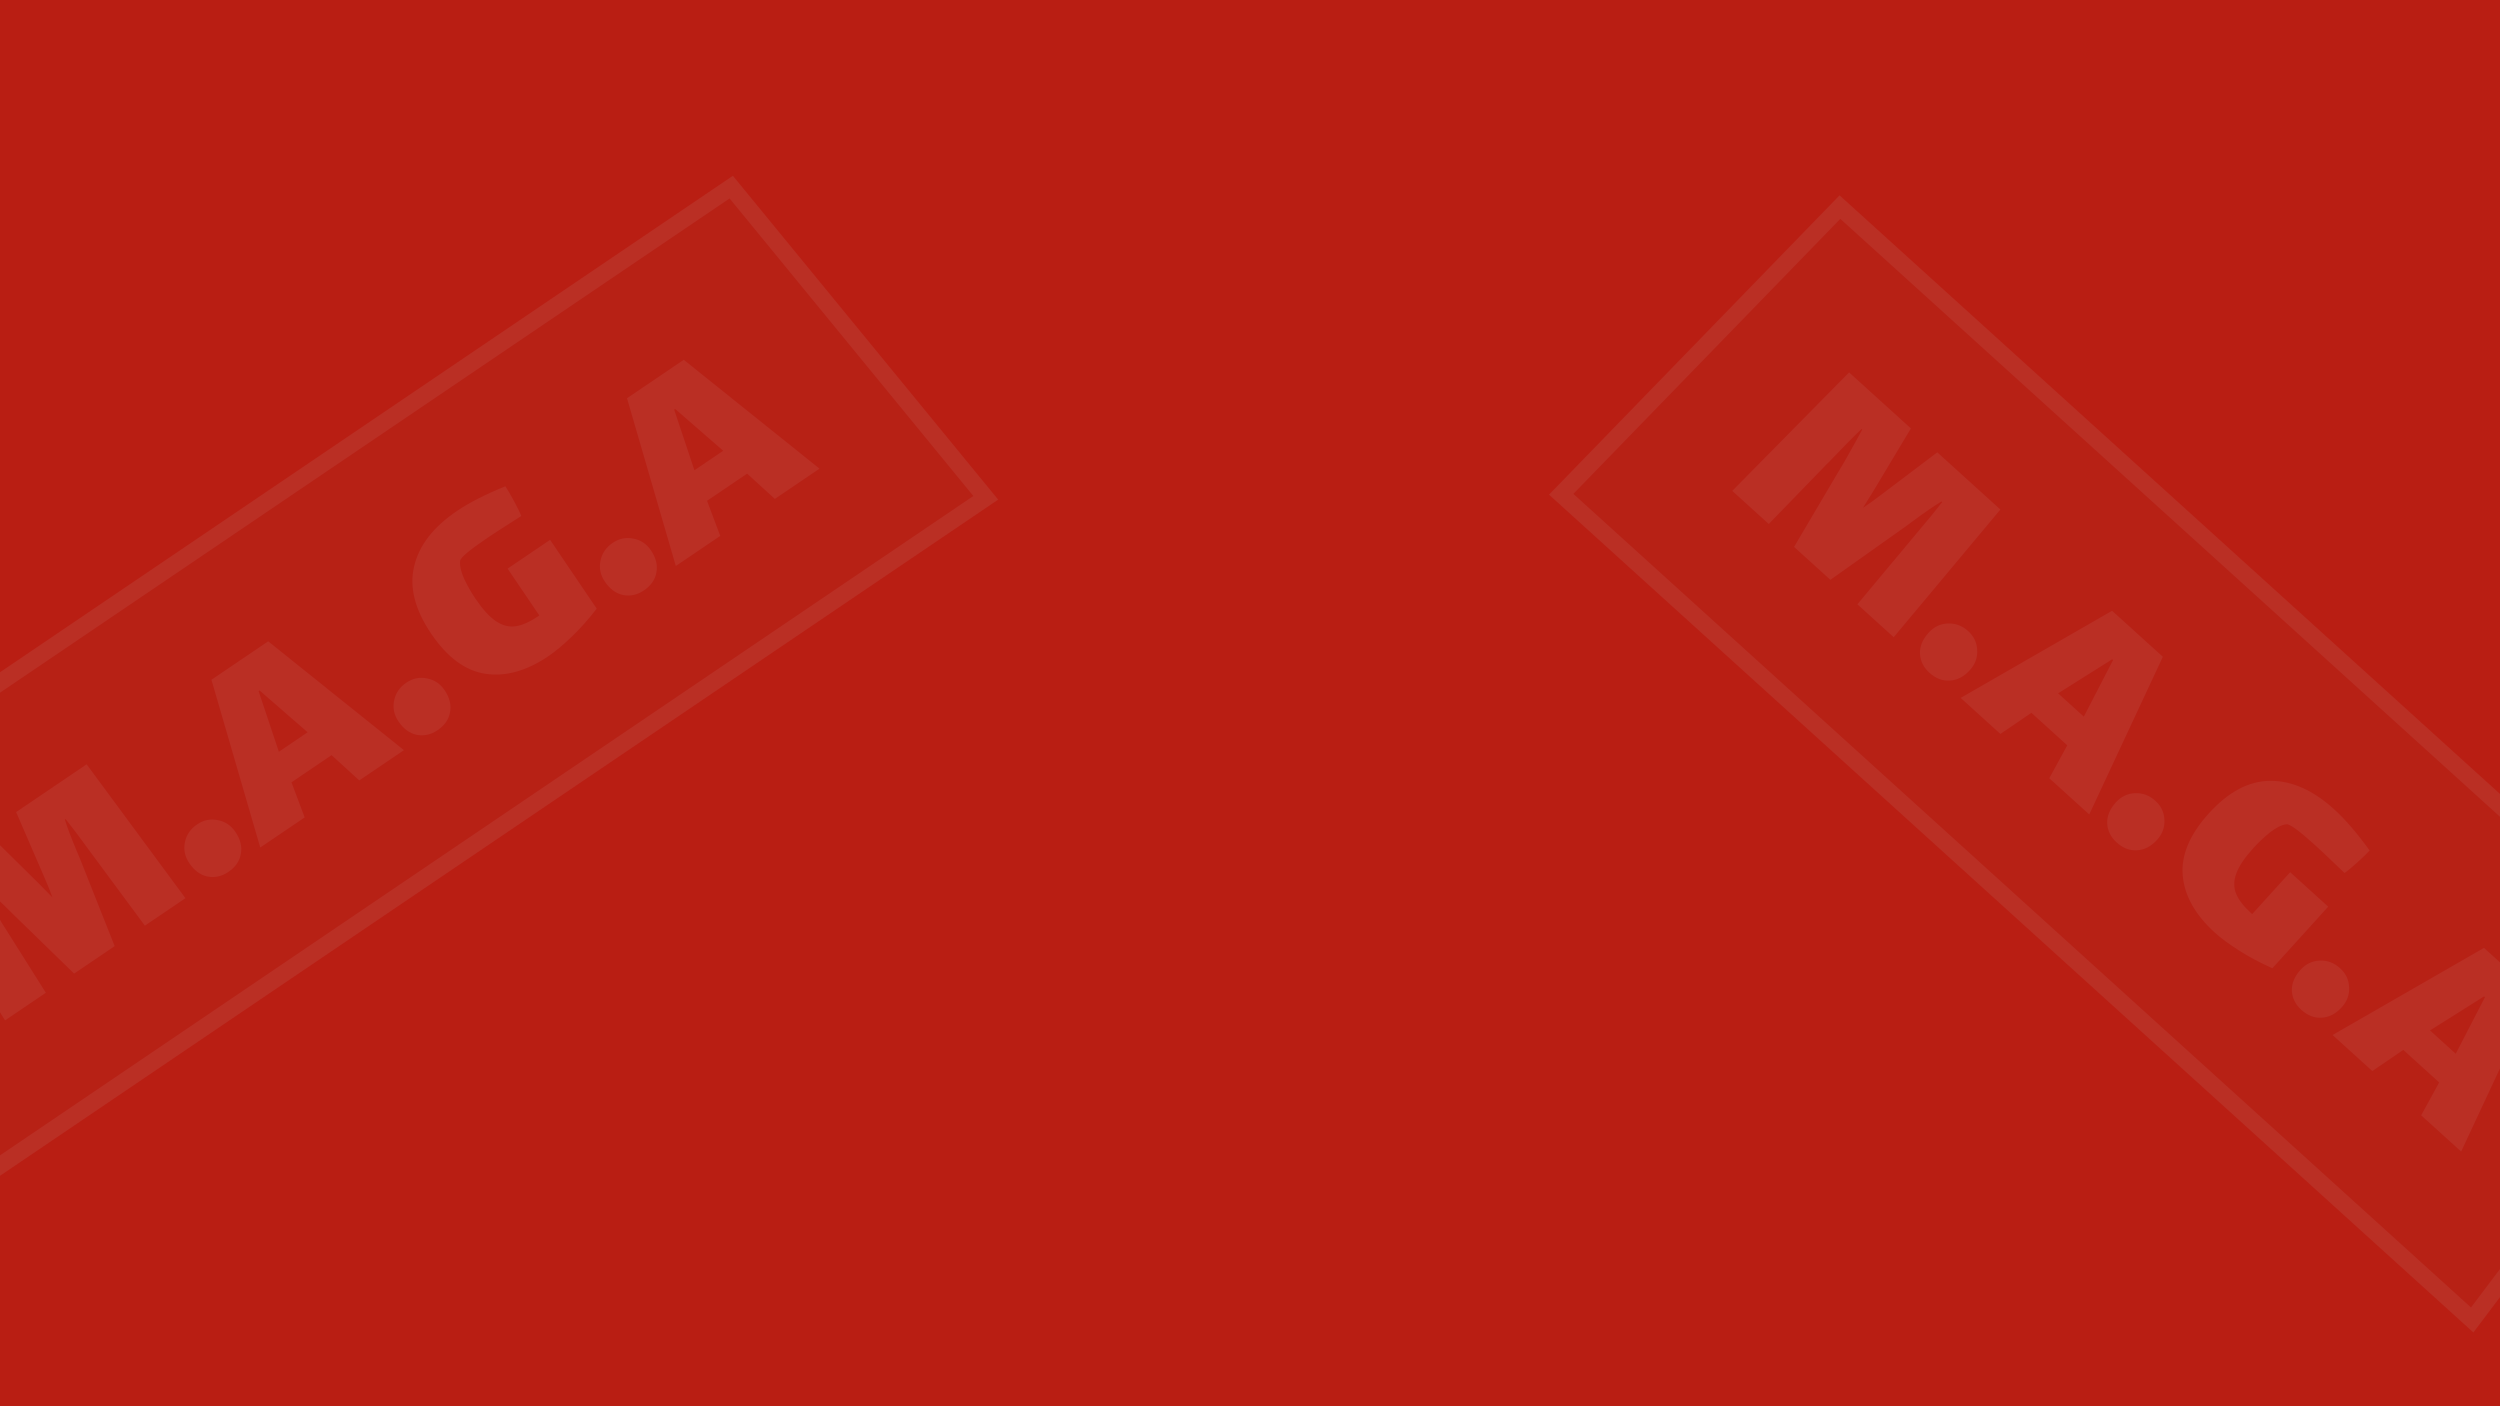 <svg width="1920" height="1080" viewBox="0 0 1920 1080" fill="none" xmlns="http://www.w3.org/2000/svg">
<rect x="0" y="0" width="1920" height="1080" fill="#333333" stroke="none"/>
<g opacity="0.7" clip-path="url(#clip0_3_47)">
<rect width="1920" height="1080" fill="#F21606"/>
<g opacity="0.1">
<path d="M-24.722 911.906L-188.306 651.704L561.589 143.706L757.051 382.312L-24.722 911.906Z" fill="#DD392D" stroke="white" stroke-width="13"/>
<path d="M142.418 689.807L111.257 710.916L69.391 654.309C61.23 643.06 54.892 634.636 50.377 629.035L49.82 629.412C51.519 635.116 54.73 643.585 59.453 654.817L61.667 660.083L88.072 726.623L56.911 747.732L10.845 702.899L2.708 694.882C-7.679 685.141 -14.665 678.689 -18.252 675.526L-18.808 675.903C-15.114 682.421 -8.72 692.792 0.375 707.016C0.837 707.965 1.697 709.367 2.953 711.222L35.209 762.433L3.863 783.668L-63.306 674.928L-10.258 638.992L29.74 678.463L40.259 689.197C38.651 684.694 36.689 679.8 34.371 674.514L12.371 623.663L66.531 586.973L142.418 689.807Z" fill="white"/>
<path d="M175.37 669.649C170.301 673.083 164.966 674.262 159.365 673.185C153.888 672.024 149.224 668.6 145.37 662.912C142.02 657.966 140.883 652.692 141.96 647.092C143.077 641.284 146.232 636.621 151.425 633.103C156.371 629.752 161.686 628.677 167.371 629.878C172.971 630.955 177.446 633.967 180.797 638.913C184.65 644.601 186.039 650.245 184.962 655.845C184.008 661.362 180.811 665.963 175.37 669.649Z" fill="white"/>
<path d="M254.643 579.958L223.853 600.816L233.995 627.771L199.866 650.89L162.374 522.046L205.962 492.519L310.227 576.129L275.913 599.374L254.643 579.958ZM198.603 530.788L214.172 577.338L236.244 562.385L199.345 530.285L198.603 530.788Z" fill="white"/>
<path d="M336.036 560.81C330.966 564.244 325.631 565.423 320.031 564.346C314.554 563.185 309.889 559.761 306.036 554.073C302.685 549.127 301.549 543.853 302.625 538.253C303.742 532.445 306.897 527.782 312.091 524.264C317.037 520.913 322.352 519.838 328.036 521.039C333.637 522.116 338.112 525.127 341.463 530.074C345.316 535.762 346.704 541.406 345.627 547.006C344.674 552.523 341.477 557.124 336.036 560.81Z" fill="white"/>
<path d="M422.47 414.583L458.28 467.445C451.838 475.778 445.327 483.075 438.745 489.338C432.163 495.6 426.338 500.449 421.268 503.883C404.451 515.276 388.308 519.807 372.839 517.478C357.37 515.148 343.479 504.895 331.166 486.718C318.601 468.17 314.227 450.928 318.044 434.992C321.777 418.933 332.733 404.747 350.91 392.433C360.431 385.983 372.833 379.657 388.114 373.454C389.789 375.927 392.055 379.804 394.911 385.085C397.683 390.243 399.492 393.979 400.338 396.292L393.535 400.63C385.206 405.911 378.754 410.102 374.179 413.201C360.453 422.499 353.517 428.371 353.369 430.816C352.982 434.506 354.031 439.117 356.517 444.649C359.125 450.098 361.979 455.11 365.079 459.685C370.691 467.97 375.974 473.772 380.928 477.09C385.883 480.409 390.905 481.697 395.994 480.956C401.084 480.214 406.906 477.623 413.46 473.183L414.201 472.681L389.825 436.697L422.47 414.583Z" fill="white"/>
<path d="M494.528 453.443C489.459 456.877 484.123 458.056 478.523 456.979C473.046 455.818 468.381 452.394 464.528 446.706C461.177 441.76 460.041 436.487 461.118 430.886C462.234 425.078 465.39 420.415 470.583 416.897C475.529 413.547 480.844 412.472 486.529 413.672C492.129 414.749 496.604 417.761 499.955 422.707C503.808 428.395 505.196 434.039 504.119 439.639C503.166 445.156 499.969 449.757 494.528 453.443Z" fill="white"/>
<path d="M573.801 363.752L543.011 384.61L553.152 411.565L519.024 434.684L481.532 305.84L525.12 276.313L629.385 359.923L595.071 383.168L573.801 363.752ZM517.761 314.582L533.33 361.132L555.402 346.179L518.503 314.079L517.761 314.582Z" fill="white"/>
</g>
<g opacity="0.1">
<path d="M1199 379.593L1413.07 159.053L2084.18 767.344L1898.64 1013.74L1199 379.593Z" fill="#DD392D" stroke="white" stroke-width="13"/>
<path d="M1454.36 489.393L1426.47 464.116L1471.56 410.038C1480.55 399.446 1487.24 391.293 1491.61 385.58L1491.11 385.129C1485.97 388.13 1478.5 393.255 1468.71 400.503L1464.12 403.901L1405.72 445.309L1377.83 420.033L1410.49 364.662L1416.35 354.858C1423.35 342.46 1427.97 334.144 1430.19 329.911L1429.69 329.46C1424.24 334.592 1415.67 343.26 1404.01 355.464C1403.19 356.138 1402.04 357.305 1400.53 358.965L1358.41 402.429L1330.36 377.002L1420.1 285.996L1467.58 329.027L1438.7 377.234L1430.76 389.995C1434.76 387.367 1439.05 384.301 1443.63 380.798L1487.83 347.383L1536.3 391.316L1454.36 489.393Z" fill="white"/>
<path d="M1481.75 516.636C1477.21 512.524 1474.8 507.619 1474.52 501.923C1474.35 496.327 1476.57 490.984 1481.19 485.894C1485.2 481.467 1490.05 479.114 1495.75 478.834C1501.66 478.544 1506.93 480.506 1511.58 484.719C1516.01 488.731 1518.31 493.64 1518.49 499.447C1518.77 505.143 1516.9 510.204 1512.89 514.631C1508.28 519.721 1503.12 522.406 1497.43 522.686C1491.84 523.066 1486.61 521.049 1481.75 516.636Z" fill="white"/>
<path d="M1587.65 572.418L1560.1 547.442L1536.31 563.677L1505.77 535.993L1622.07 469.061L1661.08 504.418L1604.54 625.515L1573.83 597.681L1587.65 572.418ZM1622.16 506.329L1580.62 532.477L1600.37 550.382L1622.82 506.931L1622.16 506.329Z" fill="white"/>
<path d="M1625.53 646.963C1620.99 642.851 1618.59 637.946 1618.31 632.25C1618.14 626.654 1620.36 621.311 1624.97 616.221C1628.99 611.794 1633.84 609.441 1639.54 609.162C1645.44 608.872 1650.72 610.833 1655.37 615.046C1659.79 619.058 1662.1 623.967 1662.28 629.774C1662.56 635.47 1660.69 640.532 1656.68 644.958C1652.06 650.049 1646.91 652.734 1641.21 653.013C1635.63 653.393 1630.4 651.377 1625.53 646.963Z" fill="white"/>
<path d="M1788.06 696.317L1745.18 743.625C1735.56 739.339 1726.93 734.741 1719.29 729.829C1711.65 724.917 1705.56 720.405 1701.02 716.293C1685.97 702.651 1677.74 688.04 1676.34 672.46C1674.95 656.879 1681.62 640.955 1696.36 624.688C1711.41 608.089 1727.12 599.757 1743.51 599.693C1760 599.518 1776.37 606.802 1792.64 621.547C1801.16 629.271 1810.24 639.821 1819.89 653.199C1817.88 655.413 1814.65 658.532 1810.2 662.557C1805.84 666.472 1802.64 669.114 1800.6 670.483L1794.77 664.901C1787.67 658.059 1782.07 652.783 1777.97 649.072C1765.69 637.938 1758.34 632.589 1755.93 633.024C1752.26 633.522 1748.02 635.633 1743.24 639.358C1738.56 643.182 1734.37 647.142 1730.66 651.236C1723.94 658.651 1719.55 665.157 1717.5 670.757C1715.45 676.356 1715.38 681.54 1717.31 686.309C1719.24 691.079 1723.13 696.121 1729 701.437L1729.66 702.039L1758.85 669.837L1788.06 696.317Z" fill="white"/>
<path d="M1767.37 775.527C1762.83 771.415 1760.43 766.51 1760.15 760.814C1759.98 755.219 1762.2 749.875 1766.81 744.785C1770.83 740.358 1775.68 738.005 1781.38 737.726C1787.28 737.436 1792.56 739.397 1797.21 743.61C1801.63 747.622 1803.94 752.531 1804.12 758.338C1804.4 764.034 1802.53 769.096 1798.52 773.522C1793.9 778.613 1788.75 781.298 1783.05 781.577C1777.47 781.957 1772.24 779.941 1767.37 775.527Z" fill="white"/>
<path d="M1873.28 831.309L1845.73 806.333L1821.94 822.569L1791.4 794.885L1907.7 727.952L1946.71 763.31L1890.16 884.406L1859.45 856.572L1873.28 831.309ZM1907.78 765.221L1866.24 791.368L1886 809.273L1908.45 765.823L1907.78 765.221Z" fill="white"/>
</g>
</g>
<defs>
<clipPath id="clip0_3_47">
<rect width="1920" height="1080" fill="white"/>
</clipPath>
</defs>
</svg>
